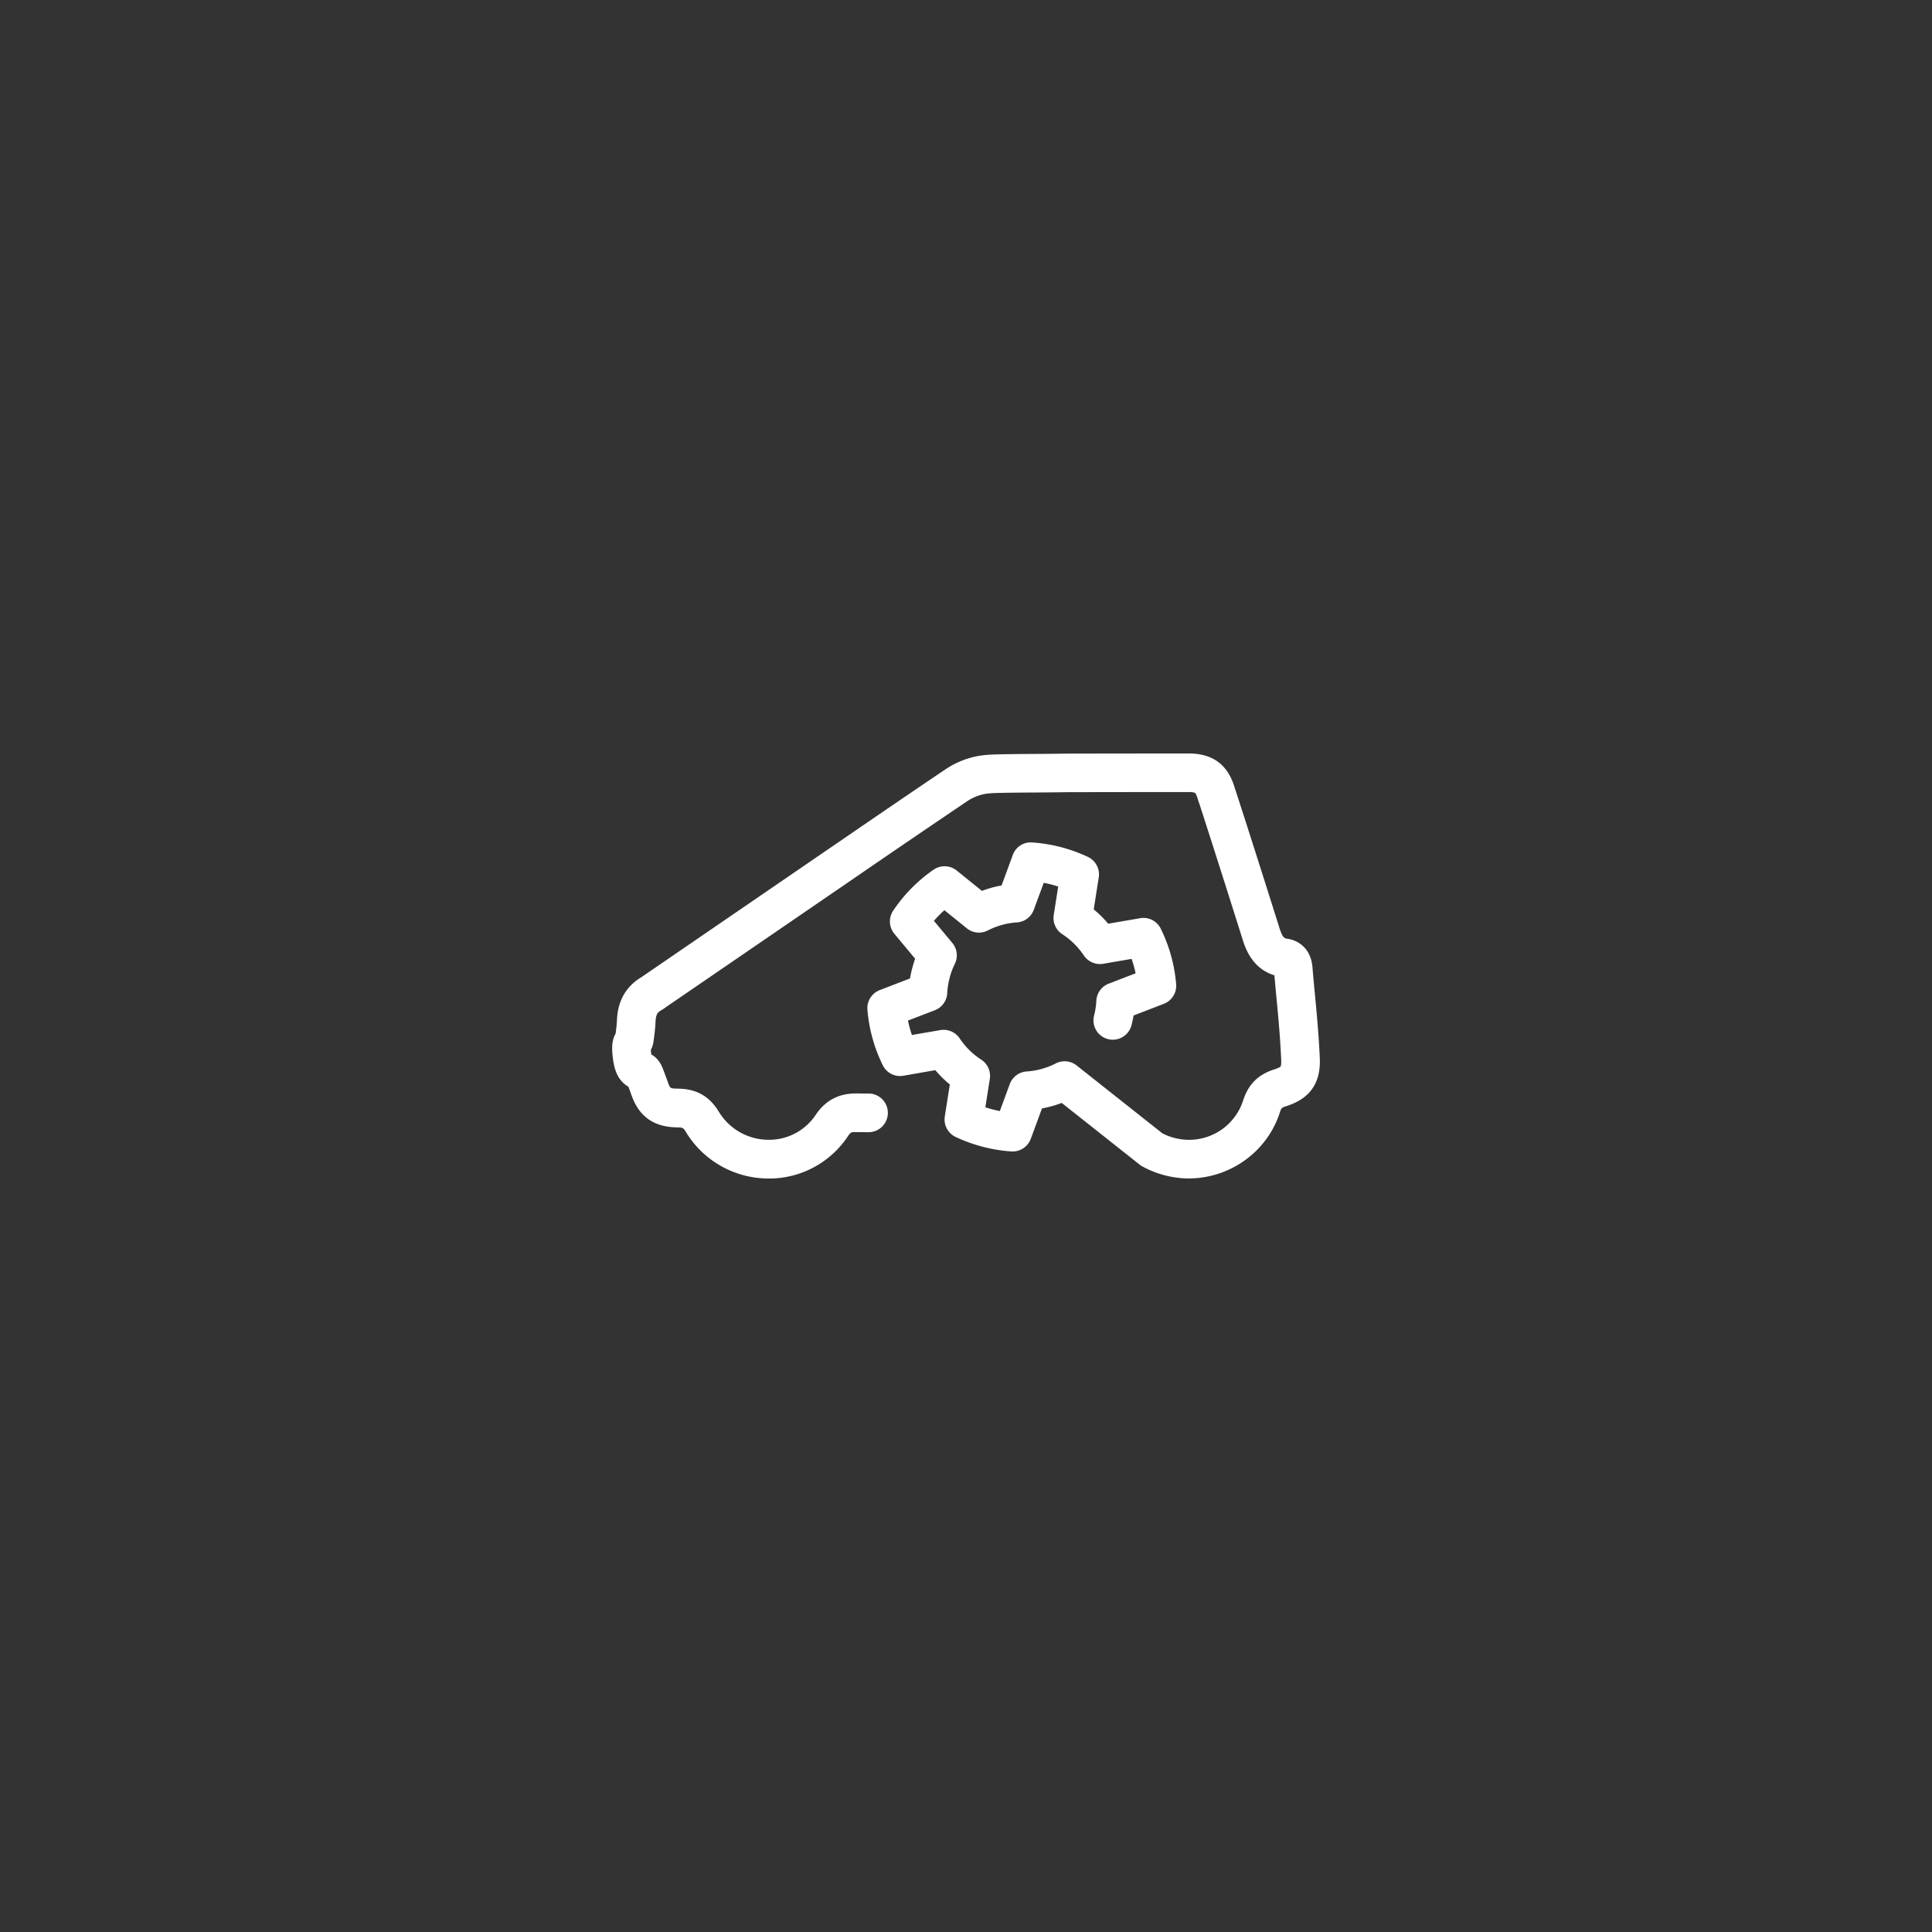 <svg xmlns="http://www.w3.org/2000/svg" width="100" height="100"><rect width="100%" height="100%" fill="#333333" stroke="none"/><path fill="#ffffff" d="M39.804 61l-.108-.001a5.001 5.001 0 0 1-4.196-2.411c-.126-.208-.16-.228-.402-.234l-.109-.003c-1.163-.03-1.907-.567-2.295-1.643-.056-.154-.111-.308-.169-.46-.599-.351-.714-.957-.78-1.31-.073-.527-.114-.987.094-1.391l.023-.041a7.35 7.35 0 0 0 .072-.708c.047-1.253.718-1.9 1.273-2.223l.167-.117 9.509-6.512c2.021-1.385 4.043-2.771 6.076-4.14a4.474 4.474 0 0 1 1.414-.621c.489-.122.978-.132 1.408-.142a148.84 148.84 0 0 1 1.809-.02c.506-.003 1.012-.006 1.518-.015.231-.003 4.204-.008 6.417-.008 1.259 0 2.04.588 2.389 1.796.018.058.041.124.064.19l.499 1.546a1083.66 1083.66 0 0 1 1.738 5.471c.174.553.273.567.424.588.576.082 1.219.514 1.295 1.484.038.477.084.955.13 1.433.043.448.085.896.122 1.344.053.642.098 1.282.126 1.923.056 1.286-.515 2.098-1.744 2.482-.222.068-.251.098-.321.316-.658 2.063-2.624 3.453-4.794 3.423a5.084 5.084 0 0 1-2.321-.62 1.073 1.073 0 0 1-.141-.093l-4.036-3.195a5.784 5.784 0 0 1-1.022.284l-.58 1.574a1.004 1.004 0 0 1-1.008.652 8.056 8.056 0 0 1-2.88-.749 1.002 1.002 0 0 1-.563-1.06l.261-1.657a5.914 5.914 0 0 1-.752-.741l-1.651.289a.995.995 0 0 1-1.067-.543 7.966 7.966 0 0 1-.795-2.873 1 1 0 0 1 .637-1.016l1.568-.604a6.151 6.151 0 0 1 .264-1.02l-1.074-1.291a.999.999 0 0 1-.062-1.197 7.99 7.99 0 0 1 2.091-2.121 1.001 1.001 0 0 1 1.197.044l1.305 1.053c.33-.125.67-.219 1.018-.281l.579-1.574a.984.984 0 0 1 1.007-.652c.496.034.992.115 1.476.24.483.125.956.296 1.406.509.401.189.63.621.562 1.06l-.261 1.656c.272.224.522.471.751.741l1.653-.285a.995.995 0 0 1 1.067.545 8 8 0 0 1 .795 2.872c.036.442-.224.855-.638 1.015l-1.566.604a5.628 5.628 0 0 1-.111.519 1 1 0 0 1-1.934-.509 3.92 3.92 0 0 0 .119-.776c.021-.394.271-.74.64-.882l1.392-.536a6.115 6.115 0 0 0-.207-.746l-1.47.253a1.007 1.007 0 0 1-1-.428 3.904 3.904 0 0 0-1.116-1.102 1 1 0 0 1-.445-.995l.231-1.471a5.393 5.393 0 0 0-.749-.194l-.515 1.397a1 1 0 0 1-.873.652 3.845 3.845 0 0 0-1.508.417.998.998 0 0 1-1.085-.112l-1.16-.937a5.997 5.997 0 0 0-.543.55l.954 1.146a1 1 0 0 1 .129 1.082 3.757 3.757 0 0 0-.272.736c-.068.26-.109.521-.122.781a1 1 0 0 1-.64.882l-1.392.536c.053.253.121.502.206.746l1.47-.253c.384-.068.782.102 1.002.43.295.442.67.812 1.114 1.099a1 1 0 0 1 .445.995l-.231 1.471a5.884 5.884 0 0 0 .749.195l.515-1.397a1 1 0 0 1 .873-.652 3.85 3.85 0 0 0 1.51-.418.999.999 0 0 1 1.076.106l4.438 3.513c.413.213.862.327 1.335.337h.063a2.938 2.938 0 0 0 2.782-2.033c.27-.844.788-1.357 1.632-1.618.253-.079.31-.144.31-.145 0 0 .042-.075.03-.341a47.51 47.51 0 0 0-.121-1.846c-.036-.438-.078-.878-.12-1.318-.038-.404-.077-.809-.111-1.214-1.176-.359-1.518-1.447-1.654-1.882a1080.08 1080.08 0 0 0-1.735-5.462l-.479-1.486c-.034-.098-.069-.195-.099-.294-.075-.261-.137-.316-.137-.317-.001 0-.071-.044-.333-.044-2.204 0-6.157.005-6.389.008-.511.008-1.023.011-1.535.015-.574.003-1.149.007-1.723.018-.413.009-.752.016-1.026.084a2.486 2.486 0 0 0-.777.339 873.4 873.4 0 0 0-6.063 4.131l-9.508 6.512a3.632 3.632 0 0 1-.295.197c-.143.083-.264.184-.278.566a9.876 9.876 0 0 1-.095.951l-.016.114a1.227 1.227 0 0 1-.135.412c.005.059.014.138.026.238.397.208.552.611.623.798.088.226.164.436.239.646.11.306.118.312.443.32l.132.004c.928.024 1.582.406 2.062 1.2a3.01 3.01 0 0 0 2.528 1.445 2.894 2.894 0 0 0 2.486-1.297c.521-.771 1.232-1.113 2.118-1.101l.667.005a1.001 1.001 0 0 1-.025 2h-.019l-.249-.001-.431-.003c-.221-.007-.266.014-.401.217A4.888 4.888 0 0 1 39.804 61z"/></svg>